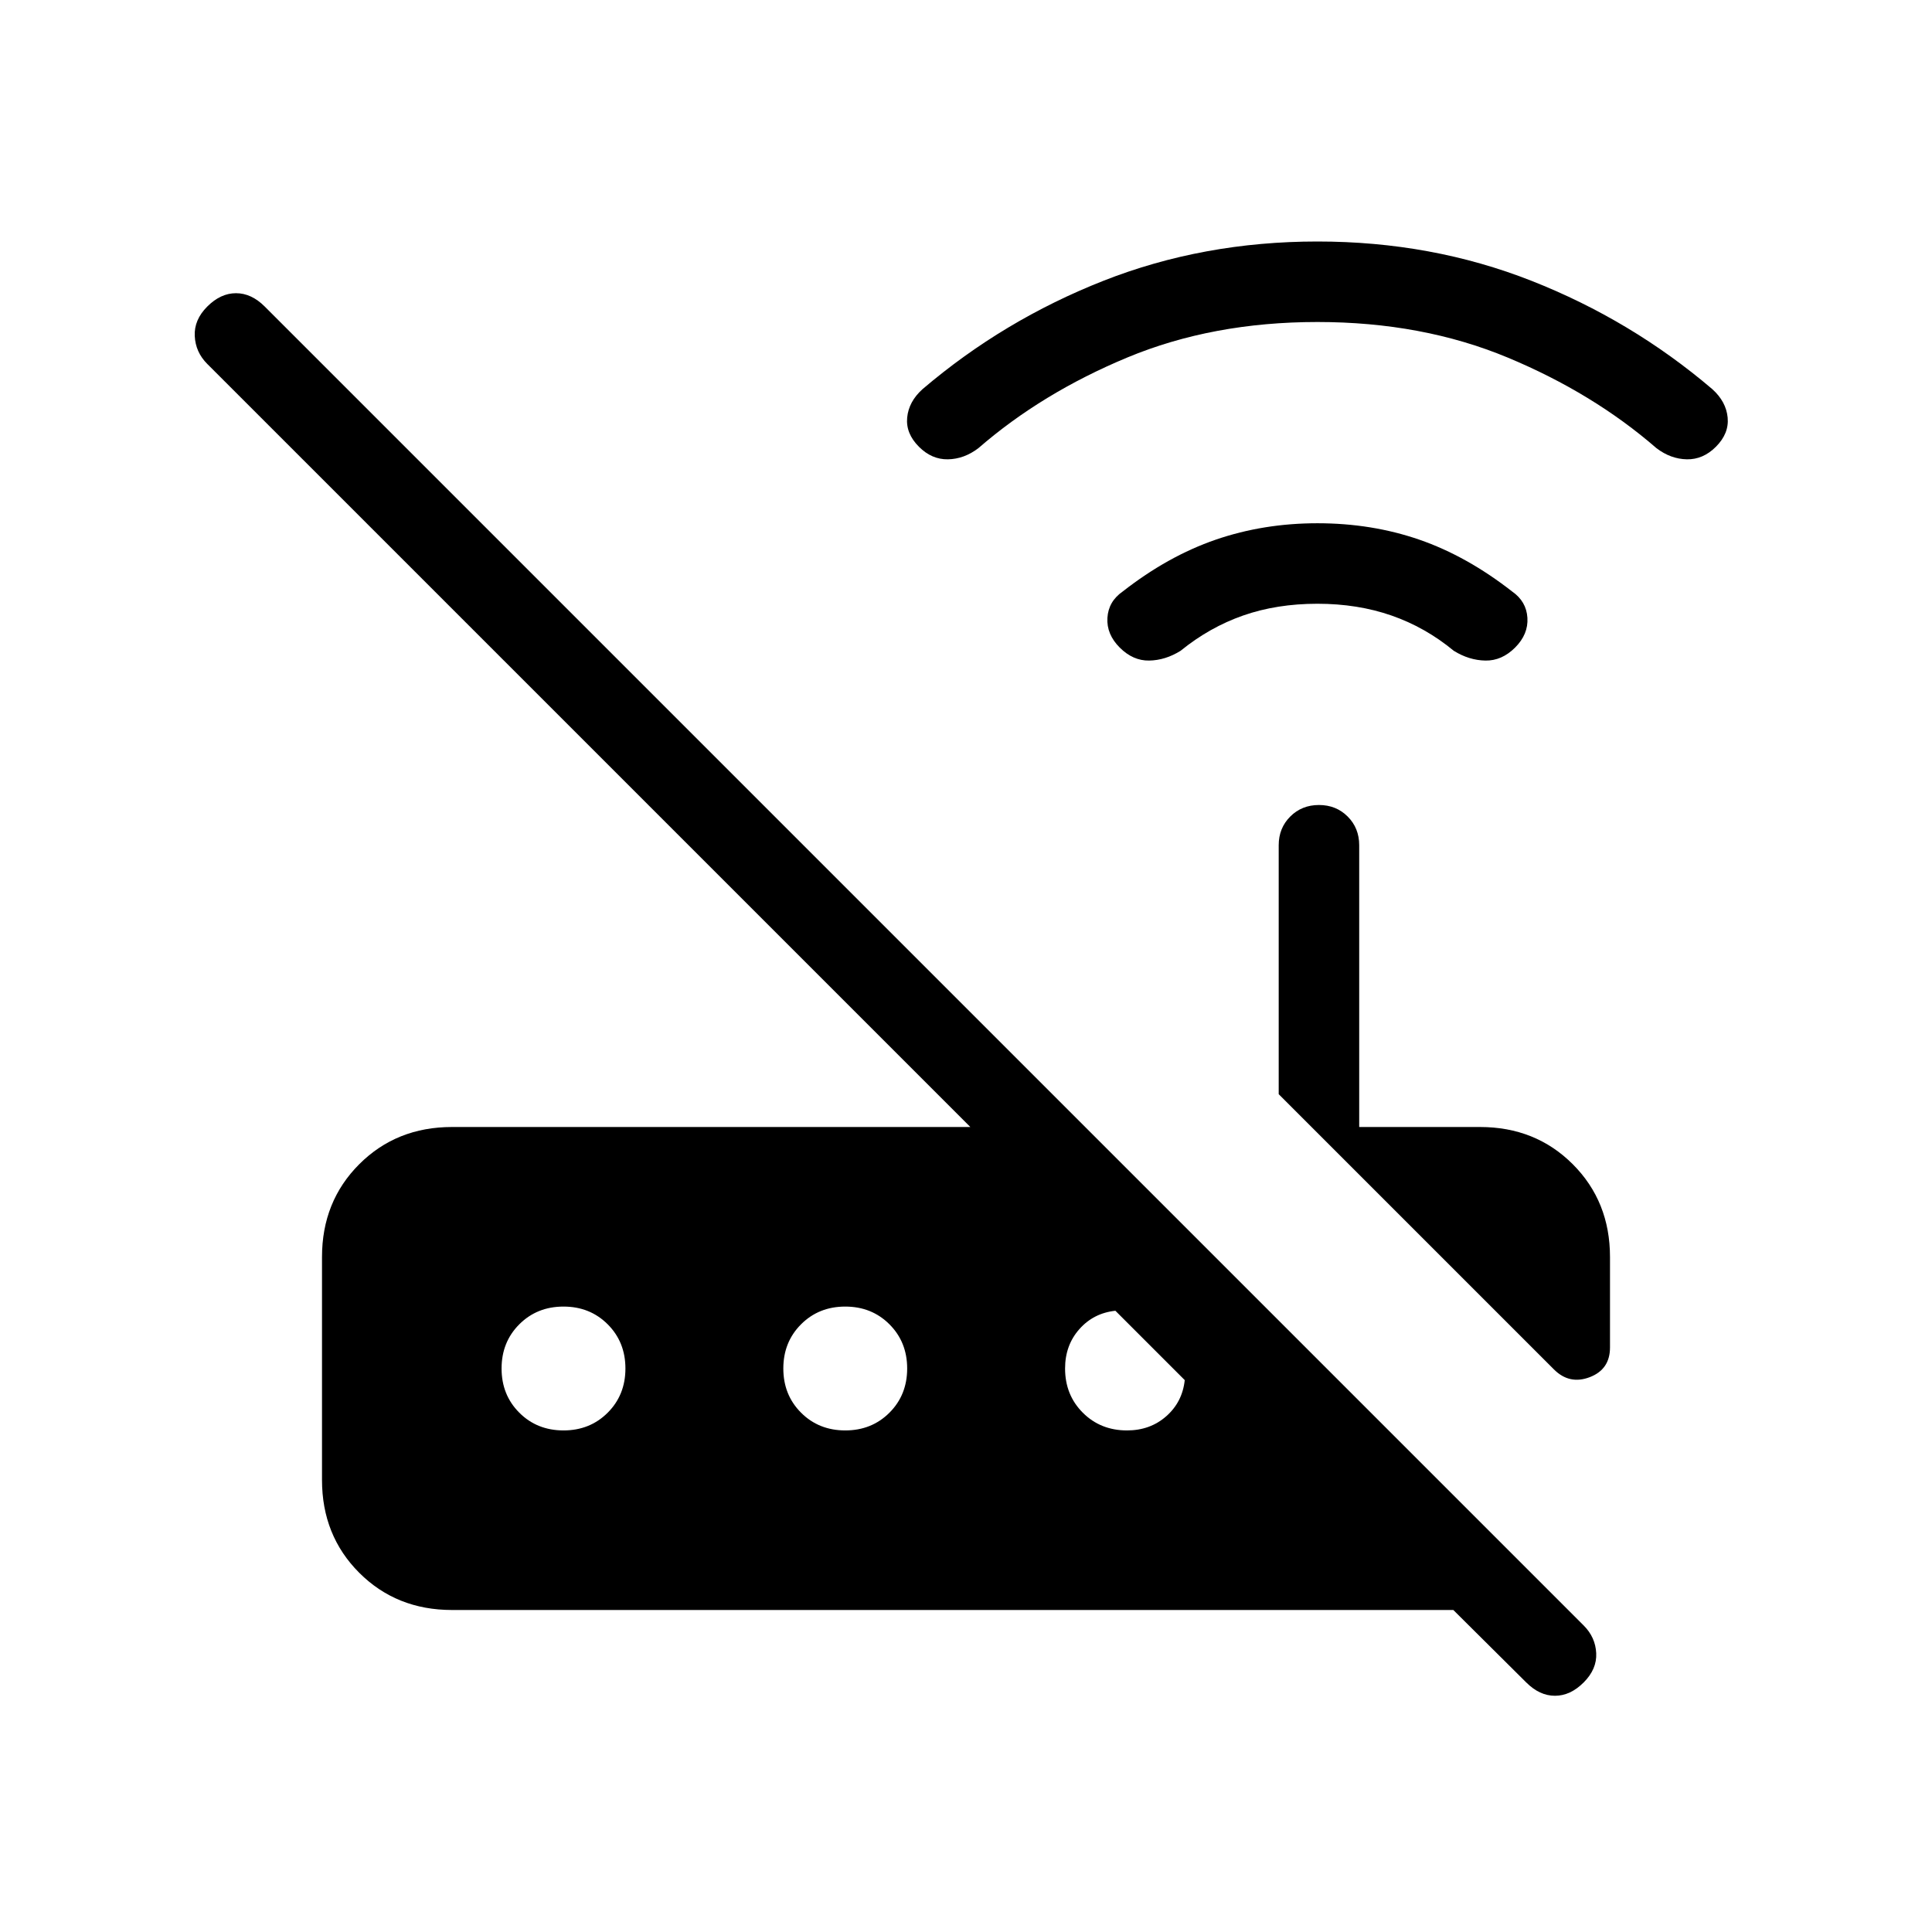 <svg xmlns="http://www.w3.org/2000/svg" height="24" viewBox="0 -960 960 960" width="24"><path d="M772.15-279.54 635.38-416.31V-540q0-8.54 5.74-14.27 5.73-5.73 14.26-5.73 8.54 0 14.27 5.73t5.73 14.27v140h60q27.62 0 46.12 18.5Q800-363 800-335.38v44.92q0 10.92-10.08 14.77-10.07 3.84-17.77-3.85ZM224.62-160q-27.62 0-46.12-18.5Q160-197 160-224.62v-110.76q0-27.62 18.5-46.12Q197-400 224.62-400h257.53L103-779.15q-5.85-5.85-6.23-13.89-.39-8.04 6.23-14.65 6.62-6.62 14.27-6.62 7.65 0 14.27 6.62l655.38 655.38q5.85 5.85 6.23 13.77.39 7.92-6.23 14.54-6.61 6.62-14.27 6.62-7.65 0-14.27-6.62l-36.23-36H224.62Zm430-500q-20.24 0-36.93 5.85-16.69 5.84-31.07 17.53-7.54 4.7-15.58 4.85-8.04.15-14.66-6.46-6.61-6.62-6.11-14.77.5-8.15 7.58-13.08 22.53-17.61 46.27-25.77 23.73-8.15 50.5-8.15 27 0 50.61 8.15 23.62 8.16 46.15 25.77 7.08 4.93 7.58 13.08t-6.11 14.77q-6.62 6.61-14.77 6.46-8.16-.15-15.7-4.85-14.15-11.69-30.96-17.53-16.8-5.85-36.8-5.85Zm0-140q-52.08 0-94.5 17.65-42.43 17.66-73.97 45.04-7.07 5.39-15.11 5.54-8.04.15-14.42-6.23-6.62-6.62-5.85-14.54.77-7.92 7.61-14.08 40.24-34.3 89.85-53.84Q597.85-840 654.62-840q56.76 0 106.38 19.54t89.85 53.84q6.84 6.16 7.61 14.08.77 7.92-5.84 14.54-6.39 6.38-14.43 6.23-8.04-.15-15.11-5.54-31.54-27.38-73.96-45.04Q706.69-800 654.62-800ZM280-249.23q13.15 0 21.96-8.81t8.81-21.96q0-13.15-8.81-21.96T280-310.77q-13.15 0-21.96 8.81T249.23-280q0 13.15 8.81 21.96t21.96 8.81Zm140 0q13.15 0 21.96-8.81t8.81-21.96q0-13.15-8.81-21.96T420-310.77q-13.15 0-21.96 8.81T389.23-280q0 13.15 8.81 21.96t21.96 8.81Zm140 0q11.54 0 19.54-7.08 8-7.07 9.15-17.92l-34.46-34.46q-10.85 1.15-17.92 9.15-7.08 8-7.08 19.54 0 13.15 8.81 21.96t21.96 8.81Z"/></svg>